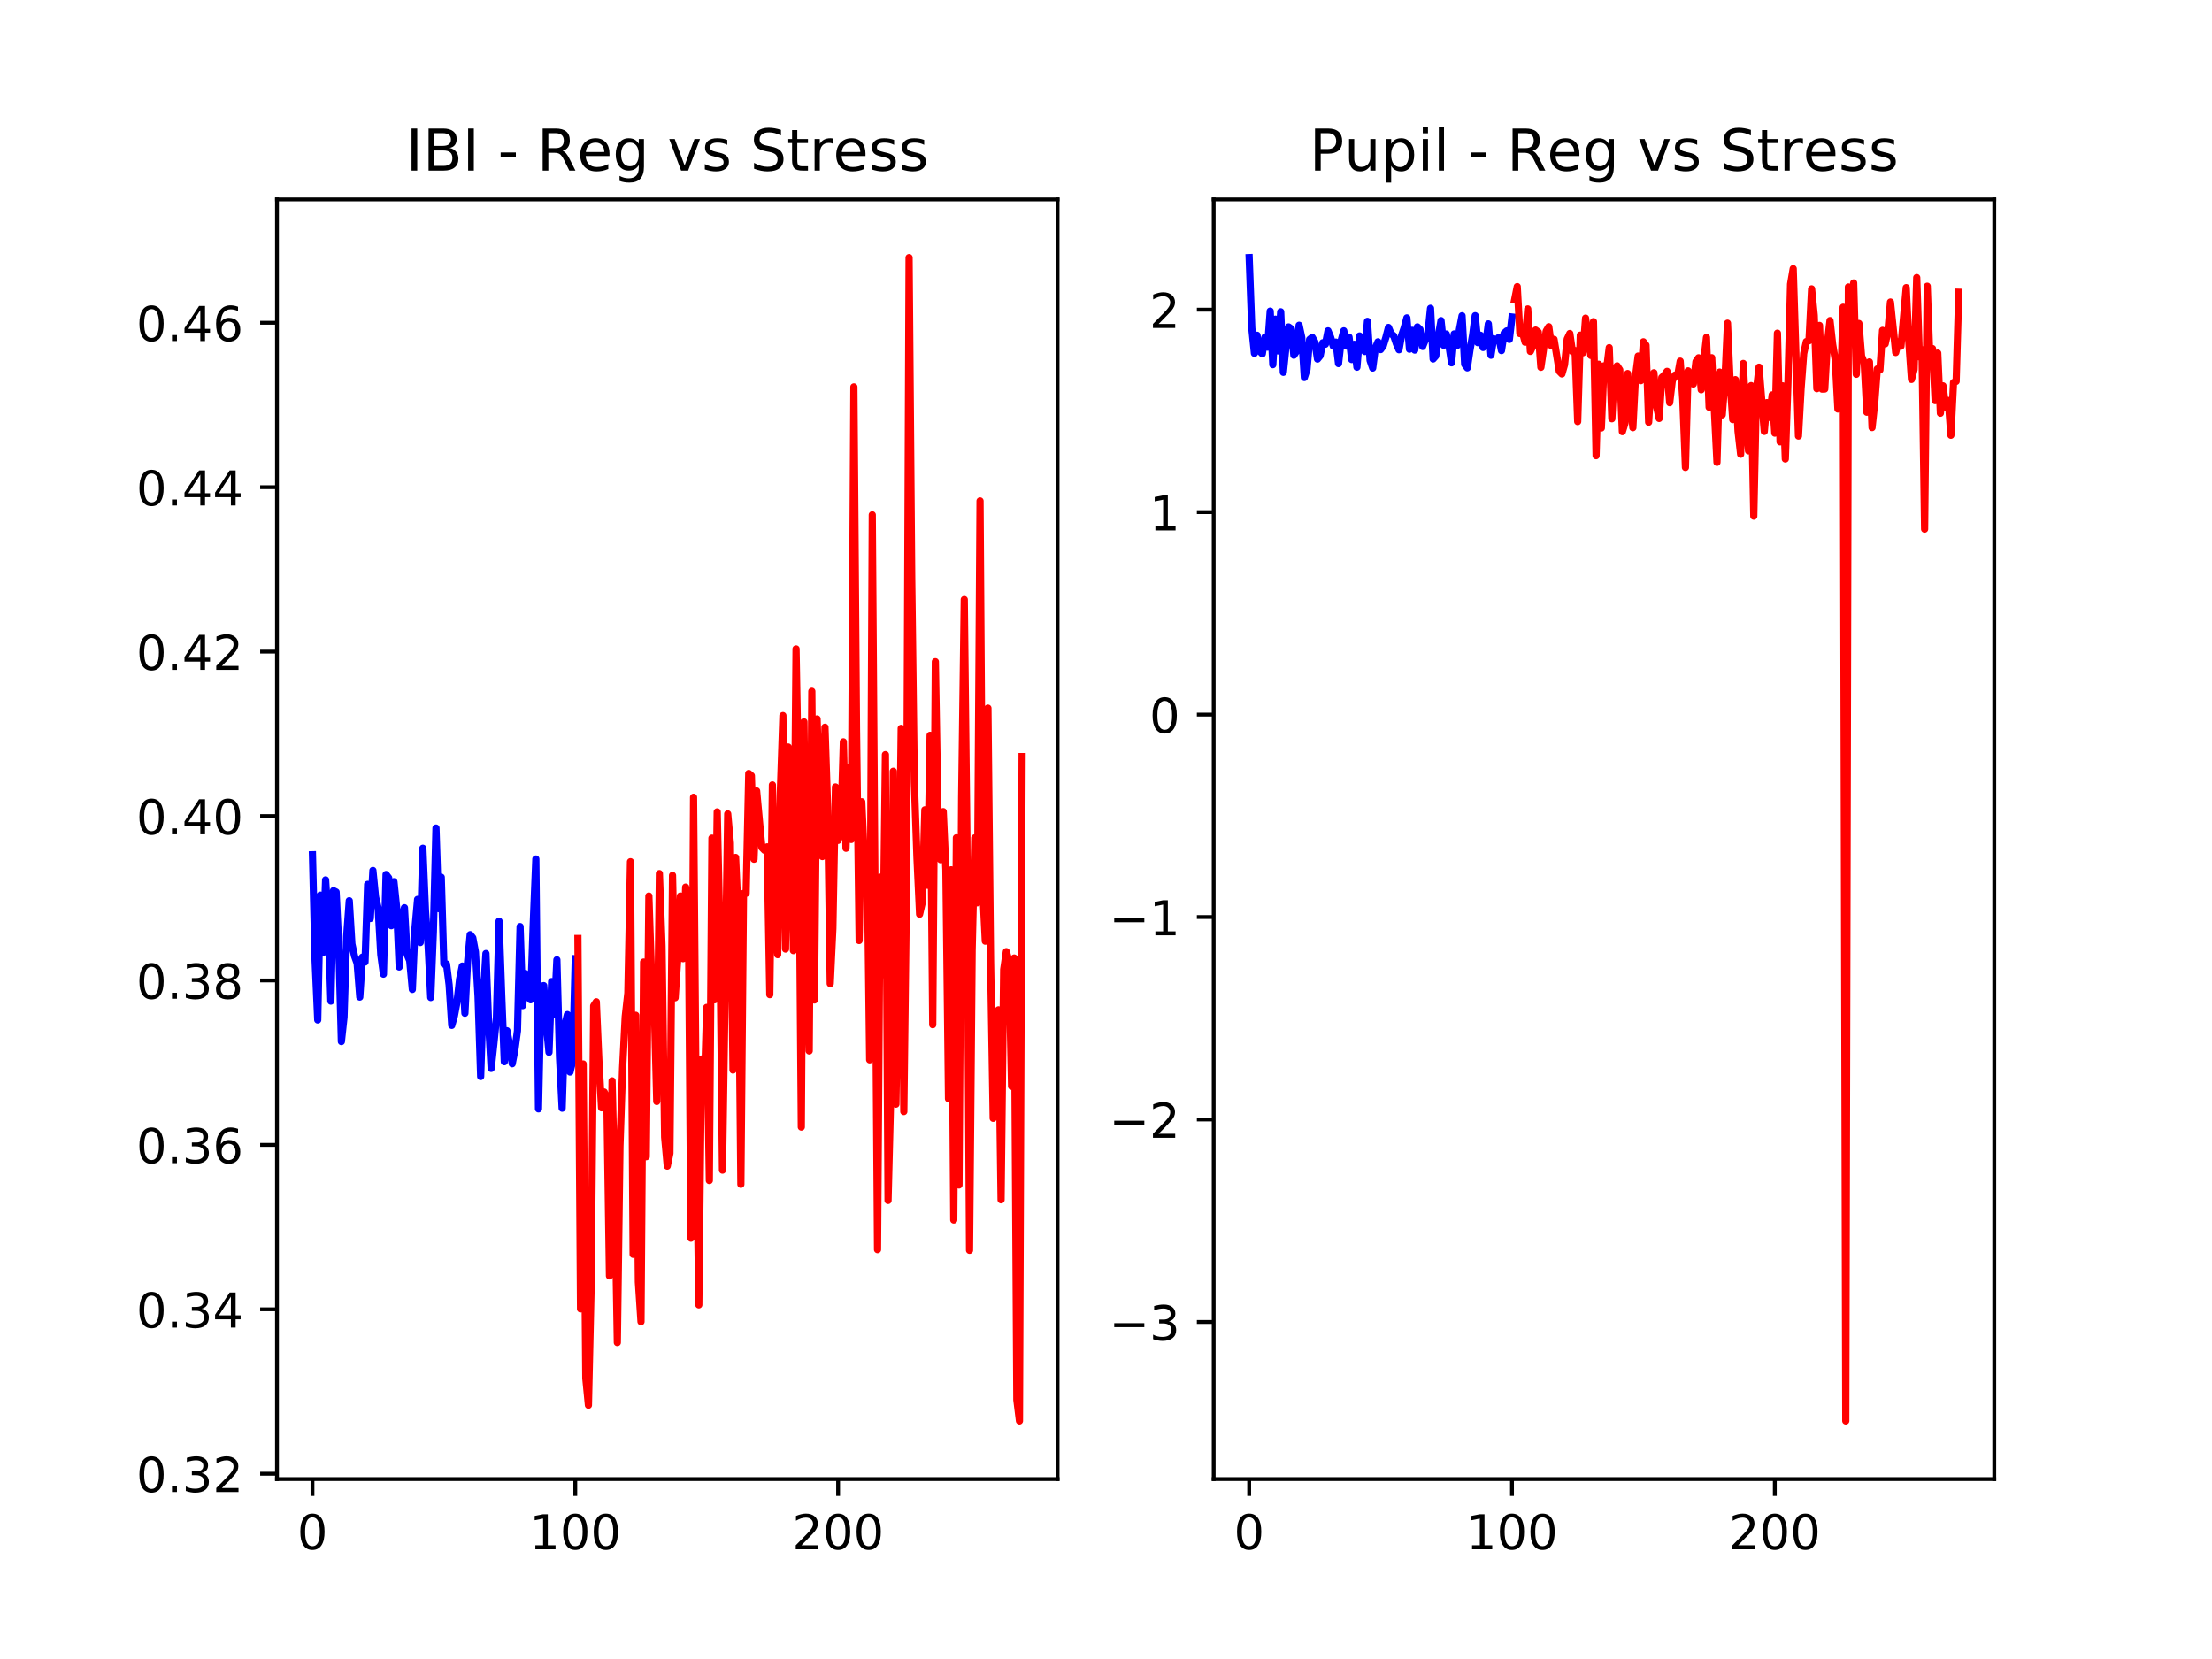 <?xml version="1.0" encoding="utf-8" standalone="no"?>
<!DOCTYPE svg PUBLIC "-//W3C//DTD SVG 1.1//EN"
  "http://www.w3.org/Graphics/SVG/1.1/DTD/svg11.dtd">
<!-- Created with matplotlib (http://matplotlib.org/) -->
<svg height="345pt" version="1.1" viewBox="0 0 460 345" width="460pt" xmlns="http://www.w3.org/2000/svg" xmlns:xlink="http://www.w3.org/1999/xlink">
 <defs>
  <style type="text/css">
*{stroke-linecap:butt;stroke-linejoin:round;}
  </style>
 </defs>
 <g id="figure_1">
  <g id="patch_1">
   <path d="M 0 345.6 
L 460.8 345.6 
L 460.8 0 
L 0 0 
z
" style="fill:#ffffff;"/>
  </g>
  <g id="axes_1">
   <g id="patch_2">
    <path d="M 57.6 307.584 
L 219.927 307.584 
L 219.927 41.472 
L 57.6 41.472 
z
" style="fill:#ffffff;"/>
   </g>
   <g id="matplotlib.axis_1">
    <g id="xtick_1">
     <g id="line2d_1">
      <defs>
       <path d="M 0 0 
L 0 3.5 
" id="m186682812e" style="stroke:#000000;stroke-width:0.8;"/>
      </defs>
      <g>
       <use style="stroke:#000000;stroke-width:0.8;" x="64.979" xlink:href="#m186682812e" y="307.584"/>
      </g>
     </g>
     <g id="text_1">
      <!-- 0 -->
      <defs>
       <path d="M 31.781 66.406 
Q 24.172 66.406 20.328 58.906 
Q 16.5 51.422 16.5 36.375 
Q 16.5 21.391 20.328 13.891 
Q 24.172 6.391 31.781 6.391 
Q 39.453 6.391 43.281 13.891 
Q 47.125 21.391 47.125 36.375 
Q 47.125 51.422 43.281 58.906 
Q 39.453 66.406 31.781 66.406 
z
M 31.781 74.219 
Q 44.047 74.219 50.516 64.516 
Q 56.984 54.828 56.984 36.375 
Q 56.984 17.969 50.516 8.266 
Q 44.047 -1.422 31.781 -1.422 
Q 19.531 -1.422 13.062 8.266 
Q 6.594 17.969 6.594 36.375 
Q 6.594 54.828 13.062 64.516 
Q 19.531 74.219 31.781 74.219 
z
" id="DejaVuSans-30"/>
      </defs>
      <g transform="translate(61.797 322.182)scale(0.1 -0.1)">
       <use xlink:href="#DejaVuSans-30"/>
      </g>
     </g>
    </g>
    <g id="xtick_2">
     <g id="line2d_2">
      <g>
       <use style="stroke:#000000;stroke-width:0.8;" x="119.634" xlink:href="#m186682812e" y="307.584"/>
      </g>
     </g>
     <g id="text_2">
      <!-- 100 -->
      <defs>
       <path d="M 12.406 8.297 
L 28.516 8.297 
L 28.516 63.922 
L 10.984 60.406 
L 10.984 69.391 
L 28.422 72.906 
L 38.281 72.906 
L 38.281 8.297 
L 54.391 8.297 
L 54.391 0 
L 12.406 0 
z
" id="DejaVuSans-31"/>
      </defs>
      <g transform="translate(110.09 322.182)scale(0.1 -0.1)">
       <use xlink:href="#DejaVuSans-31"/>
       <use x="63.623" xlink:href="#DejaVuSans-30"/>
       <use x="127.246" xlink:href="#DejaVuSans-30"/>
      </g>
     </g>
    </g>
    <g id="xtick_3">
     <g id="line2d_3">
      <g>
       <use style="stroke:#000000;stroke-width:0.8;" x="174.29" xlink:href="#m186682812e" y="307.584"/>
      </g>
     </g>
     <g id="text_3">
      <!-- 200 -->
      <defs>
       <path d="M 19.188 8.297 
L 53.609 8.297 
L 53.609 0 
L 7.328 0 
L 7.328 8.297 
Q 12.938 14.109 22.625 23.891 
Q 32.328 33.688 34.812 36.531 
Q 39.547 41.844 41.422 45.531 
Q 43.312 49.219 43.312 52.781 
Q 43.312 58.594 39.234 62.25 
Q 35.156 65.922 28.609 65.922 
Q 23.969 65.922 18.812 64.312 
Q 13.672 62.703 7.812 59.422 
L 7.812 69.391 
Q 13.766 71.781 18.938 73 
Q 24.125 74.219 28.422 74.219 
Q 39.75 74.219 46.484 68.547 
Q 53.219 62.891 53.219 53.422 
Q 53.219 48.922 51.531 44.891 
Q 49.859 40.875 45.406 35.406 
Q 44.188 33.984 37.641 27.219 
Q 31.109 20.453 19.188 8.297 
z
" id="DejaVuSans-32"/>
      </defs>
      <g transform="translate(164.746 322.182)scale(0.1 -0.1)">
       <use xlink:href="#DejaVuSans-32"/>
       <use x="63.623" xlink:href="#DejaVuSans-30"/>
       <use x="127.246" xlink:href="#DejaVuSans-30"/>
      </g>
     </g>
    </g>
   </g>
   <g id="matplotlib.axis_2">
    <g id="ytick_1">
     <g id="line2d_4">
      <defs>
       <path d="M 0 0 
L -3.5 0 
" id="m87132d17c8" style="stroke:#000000;stroke-width:0.8;"/>
      </defs>
      <g>
       <use style="stroke:#000000;stroke-width:0.8;" x="57.6" xlink:href="#m87132d17c8" y="306.471"/>
      </g>
     </g>
     <g id="text_4">
      <!-- 0.32 -->
      <defs>
       <path d="M 10.688 12.406 
L 21 12.406 
L 21 0 
L 10.688 0 
z
" id="DejaVuSans-2e"/>
       <path d="M 40.578 39.312 
Q 47.656 37.797 51.625 33 
Q 55.609 28.219 55.609 21.188 
Q 55.609 10.406 48.188 4.484 
Q 40.766 -1.422 27.094 -1.422 
Q 22.516 -1.422 17.656 -0.516 
Q 12.797 0.391 7.625 2.203 
L 7.625 11.719 
Q 11.719 9.328 16.594 8.109 
Q 21.484 6.891 26.812 6.891 
Q 36.078 6.891 40.938 10.547 
Q 45.797 14.203 45.797 21.188 
Q 45.797 27.641 41.281 31.266 
Q 36.766 34.906 28.719 34.906 
L 20.219 34.906 
L 20.219 43.016 
L 29.109 43.016 
Q 36.375 43.016 40.234 45.922 
Q 44.094 48.828 44.094 54.297 
Q 44.094 59.906 40.109 62.906 
Q 36.141 65.922 28.719 65.922 
Q 24.656 65.922 20.016 65.031 
Q 15.375 64.156 9.812 62.312 
L 9.812 71.094 
Q 15.438 72.656 20.344 73.438 
Q 25.25 74.219 29.594 74.219 
Q 40.828 74.219 47.359 69.109 
Q 53.906 64.016 53.906 55.328 
Q 53.906 49.266 50.438 45.094 
Q 46.969 40.922 40.578 39.312 
z
" id="DejaVuSans-33"/>
      </defs>
      <g transform="translate(28.334 310.27)scale(0.1 -0.1)">
       <use xlink:href="#DejaVuSans-30"/>
       <use x="63.623" xlink:href="#DejaVuSans-2e"/>
       <use x="95.41" xlink:href="#DejaVuSans-33"/>
       <use x="159.033" xlink:href="#DejaVuSans-32"/>
      </g>
     </g>
    </g>
    <g id="ytick_2">
     <g id="line2d_5">
      <g>
       <use style="stroke:#000000;stroke-width:0.8;" x="57.6" xlink:href="#m87132d17c8" y="272.278"/>
      </g>
     </g>
     <g id="text_5">
      <!-- 0.34 -->
      <defs>
       <path d="M 37.797 64.312 
L 12.891 25.391 
L 37.797 25.391 
z
M 35.203 72.906 
L 47.609 72.906 
L 47.609 25.391 
L 58.016 25.391 
L 58.016 17.188 
L 47.609 17.188 
L 47.609 0 
L 37.797 0 
L 37.797 17.188 
L 4.891 17.188 
L 4.891 26.703 
z
" id="DejaVuSans-34"/>
      </defs>
      <g transform="translate(28.334 276.077)scale(0.1 -0.1)">
       <use xlink:href="#DejaVuSans-30"/>
       <use x="63.623" xlink:href="#DejaVuSans-2e"/>
       <use x="95.41" xlink:href="#DejaVuSans-33"/>
       <use x="159.033" xlink:href="#DejaVuSans-34"/>
      </g>
     </g>
    </g>
    <g id="ytick_3">
     <g id="line2d_6">
      <g>
       <use style="stroke:#000000;stroke-width:0.8;" x="57.6" xlink:href="#m87132d17c8" y="238.085"/>
      </g>
     </g>
     <g id="text_6">
      <!-- 0.36 -->
      <defs>
       <path d="M 33.016 40.375 
Q 26.375 40.375 22.484 35.828 
Q 18.609 31.297 18.609 23.391 
Q 18.609 15.531 22.484 10.953 
Q 26.375 6.391 33.016 6.391 
Q 39.656 6.391 43.531 10.953 
Q 47.406 15.531 47.406 23.391 
Q 47.406 31.297 43.531 35.828 
Q 39.656 40.375 33.016 40.375 
z
M 52.594 71.297 
L 52.594 62.312 
Q 48.875 64.062 45.094 64.984 
Q 41.312 65.922 37.594 65.922 
Q 27.828 65.922 22.672 59.328 
Q 17.531 52.734 16.797 39.406 
Q 19.672 43.656 24.016 45.922 
Q 28.375 48.188 33.594 48.188 
Q 44.578 48.188 50.953 41.516 
Q 57.328 34.859 57.328 23.391 
Q 57.328 12.156 50.688 5.359 
Q 44.047 -1.422 33.016 -1.422 
Q 20.359 -1.422 13.672 8.266 
Q 6.984 17.969 6.984 36.375 
Q 6.984 53.656 15.188 63.938 
Q 23.391 74.219 37.203 74.219 
Q 40.922 74.219 44.703 73.484 
Q 48.484 72.75 52.594 71.297 
z
" id="DejaVuSans-36"/>
      </defs>
      <g transform="translate(28.334 241.884)scale(0.1 -0.1)">
       <use xlink:href="#DejaVuSans-30"/>
       <use x="63.623" xlink:href="#DejaVuSans-2e"/>
       <use x="95.41" xlink:href="#DejaVuSans-33"/>
       <use x="159.033" xlink:href="#DejaVuSans-36"/>
      </g>
     </g>
    </g>
    <g id="ytick_4">
     <g id="line2d_7">
      <g>
       <use style="stroke:#000000;stroke-width:0.8;" x="57.6" xlink:href="#m87132d17c8" y="203.892"/>
      </g>
     </g>
     <g id="text_7">
      <!-- 0.38 -->
      <defs>
       <path d="M 31.781 34.625 
Q 24.75 34.625 20.719 30.859 
Q 16.703 27.094 16.703 20.516 
Q 16.703 13.922 20.719 10.156 
Q 24.75 6.391 31.781 6.391 
Q 38.812 6.391 42.859 10.172 
Q 46.922 13.969 46.922 20.516 
Q 46.922 27.094 42.891 30.859 
Q 38.875 34.625 31.781 34.625 
z
M 21.922 38.812 
Q 15.578 40.375 12.031 44.719 
Q 8.5 49.078 8.5 55.328 
Q 8.5 64.062 14.719 69.141 
Q 20.953 74.219 31.781 74.219 
Q 42.672 74.219 48.875 69.141 
Q 55.078 64.062 55.078 55.328 
Q 55.078 49.078 51.531 44.719 
Q 48 40.375 41.703 38.812 
Q 48.828 37.156 52.797 32.312 
Q 56.781 27.484 56.781 20.516 
Q 56.781 9.906 50.312 4.234 
Q 43.844 -1.422 31.781 -1.422 
Q 19.734 -1.422 13.25 4.234 
Q 6.781 9.906 6.781 20.516 
Q 6.781 27.484 10.781 32.312 
Q 14.797 37.156 21.922 38.812 
z
M 18.312 54.391 
Q 18.312 48.734 21.844 45.562 
Q 25.391 42.391 31.781 42.391 
Q 38.141 42.391 41.719 45.562 
Q 45.312 48.734 45.312 54.391 
Q 45.312 60.062 41.719 63.234 
Q 38.141 66.406 31.781 66.406 
Q 25.391 66.406 21.844 63.234 
Q 18.312 60.062 18.312 54.391 
z
" id="DejaVuSans-38"/>
      </defs>
      <g transform="translate(28.334 207.691)scale(0.1 -0.1)">
       <use xlink:href="#DejaVuSans-30"/>
       <use x="63.623" xlink:href="#DejaVuSans-2e"/>
       <use x="95.41" xlink:href="#DejaVuSans-33"/>
       <use x="159.033" xlink:href="#DejaVuSans-38"/>
      </g>
     </g>
    </g>
    <g id="ytick_5">
     <g id="line2d_8">
      <g>
       <use style="stroke:#000000;stroke-width:0.8;" x="57.6" xlink:href="#m87132d17c8" y="169.699"/>
      </g>
     </g>
     <g id="text_8">
      <!-- 0.40 -->
      <g transform="translate(28.334 173.498)scale(0.1 -0.1)">
       <use xlink:href="#DejaVuSans-30"/>
       <use x="63.623" xlink:href="#DejaVuSans-2e"/>
       <use x="95.41" xlink:href="#DejaVuSans-34"/>
       <use x="159.033" xlink:href="#DejaVuSans-30"/>
      </g>
     </g>
    </g>
    <g id="ytick_6">
     <g id="line2d_9">
      <g>
       <use style="stroke:#000000;stroke-width:0.8;" x="57.6" xlink:href="#m87132d17c8" y="135.506"/>
      </g>
     </g>
     <g id="text_9">
      <!-- 0.42 -->
      <g transform="translate(28.334 139.305)scale(0.1 -0.1)">
       <use xlink:href="#DejaVuSans-30"/>
       <use x="63.623" xlink:href="#DejaVuSans-2e"/>
       <use x="95.41" xlink:href="#DejaVuSans-34"/>
       <use x="159.033" xlink:href="#DejaVuSans-32"/>
      </g>
     </g>
    </g>
    <g id="ytick_7">
     <g id="line2d_10">
      <g>
       <use style="stroke:#000000;stroke-width:0.8;" x="57.6" xlink:href="#m87132d17c8" y="101.313"/>
      </g>
     </g>
     <g id="text_10">
      <!-- 0.44 -->
      <g transform="translate(28.334 105.113)scale(0.1 -0.1)">
       <use xlink:href="#DejaVuSans-30"/>
       <use x="63.623" xlink:href="#DejaVuSans-2e"/>
       <use x="95.41" xlink:href="#DejaVuSans-34"/>
       <use x="159.033" xlink:href="#DejaVuSans-34"/>
      </g>
     </g>
    </g>
    <g id="ytick_8">
     <g id="line2d_11">
      <g>
       <use style="stroke:#000000;stroke-width:0.8;" x="57.6" xlink:href="#m87132d17c8" y="67.12"/>
      </g>
     </g>
     <g id="text_11">
      <!-- 0.46 -->
      <g transform="translate(28.334 70.92)scale(0.1 -0.1)">
       <use xlink:href="#DejaVuSans-30"/>
       <use x="63.623" xlink:href="#DejaVuSans-2e"/>
       <use x="95.41" xlink:href="#DejaVuSans-34"/>
       <use x="159.033" xlink:href="#DejaVuSans-36"/>
      </g>
     </g>
    </g>
   </g>
   <g id="line2d_12">
    <path clip-path="url(#pf284ed3110)" d="M 64.979 177.749 
L 65.525 199.784 
L 66.072 212.109 
L 66.618 186.152 
L 67.165 198.104 
L 67.711 182.978 
L 68.258 191.521 
L 68.804 208.188 
L 69.351 185.219 
L 69.898 185.499 
L 70.444 196.423 
L 70.991 216.591 
L 71.537 211.549 
L 72.084 194.742 
L 72.63 187.32 
L 73.177 196.283 
L 73.723 198.804 
L 74.27 200.345 
L 74.817 207.347 
L 75.363 199.037 
L 75.91 200.065 
L 76.456 183.912 
L 77.003 191.008 
L 77.549 181.017 
L 78.096 186.526 
L 78.642 188.86 
L 79.189 198.524 
L 79.736 202.585 
L 80.282 181.857 
L 80.829 182.558 
L 81.375 192.502 
L 81.922 183.351 
L 82.468 188.58 
L 83.015 201.092 
L 83.561 190.541 
L 84.108 188.767 
L 84.655 198.477 
L 85.201 199.784 
L 85.748 205.76 
L 86.294 193.062 
L 86.841 187.039 
L 87.387 196.003 
L 87.934 176.395 
L 88.48 189.42 
L 89.027 196.703 
L 89.574 207.441 
L 90.12 193.762 
L 90.667 172.194 
L 91.213 188.954 
L 91.76 182.418 
L 92.306 200.485 
L 92.853 200.457 
L 93.399 204.826 
L 93.946 213.23 
L 94.493 211.269 
L 95.039 208.374 
L 95.586 203.566 
L 96.132 200.905 
L 96.679 210.709 
L 97.225 200.158 
L 97.772 194.369 
L 98.318 195.023 
L 98.865 197.964 
L 99.412 207.207 
L 99.958 223.874 
L 100.505 207.067 
L 101.051 198.291 
L 101.598 212.669 
L 102.144 222.193 
L 102.691 217.151 
L 103.237 211.689 
L 103.784 191.568 
L 104.331 206.955 
L 104.877 220.793 
L 105.424 214.35 
L 105.97 217.151 
L 106.517 221.213 
L 107.063 218.412 
L 107.61 214.35 
L 108.156 192.688 
L 108.703 209.121 
L 109.25 202.445 
L 109.796 207.254 
L 110.343 207.908 
L 110.889 192.221 
L 111.436 178.636 
L 111.982 230.596 
L 112.529 205.106 
L 113.075 204.966 
L 113.622 213.23 
L 114.169 218.832 
L 114.715 204.126 
L 115.262 210.989 
L 115.808 199.598 
L 116.355 219.812 
L 116.901 230.456 
L 117.448 213.118 
L 117.994 210.989 
L 118.541 222.94 
L 119.088 220.652 
L 119.634 199.364 
" style="fill:none;stroke:#0000ff;stroke-linecap:square;stroke-width:1.5;"/>
   </g>
   <g id="line2d_13">
    <path clip-path="url(#pf284ed3110)" d="M 120.181 195.163 
L 120.727 272.192 
L 121.274 221.259 
L 121.82 286.618 
L 122.367 292.22 
L 122.913 268.271 
L 123.46 209.168 
L 124.007 208.328 
L 124.553 220.793 
L 125.1 230.372 
L 125.646 227.095 
L 126.193 228.355 
L 126.739 265.33 
L 127.286 224.77 
L 127.833 247.123 
L 128.379 279.195 
L 128.926 238.346 
L 129.472 222.193 
L 130.019 211.437 
L 130.565 206.507 
L 131.112 179.196 
L 131.658 260.848 
L 132.205 211.129 
L 132.752 266.59 
L 133.298 274.853 
L 133.845 200.065 
L 134.391 240.54 
L 134.938 186.339 
L 135.484 202.866 
L 136.031 207.908 
L 136.577 229.056 
L 137.124 181.671 
L 137.671 196.797 
L 138.217 236.479 
L 138.764 242.501 
L 139.31 239.84 
L 139.857 182.044 
L 140.403 207.487 
L 140.95 199.224 
L 141.496 186.339 
L 142.043 199.364 
L 142.59 184.472 
L 143.136 188.207 
L 143.683 257.487 
L 144.229 165.798 
L 144.776 231.381 
L 145.322 271.352 
L 145.869 220.232 
L 146.415 228.495 
L 146.962 209.495 
L 147.509 245.498 
L 148.055 174.295 
L 148.602 207.908 
L 149.148 168.832 
L 149.695 193.809 
L 150.241 243.341 
L 151.334 169.253 
L 151.881 175.322 
L 152.428 222.529 
L 152.974 178.309 
L 153.521 190.681 
L 154.067 246.282 
L 154.614 185.779 
L 155.16 185.779 
L 155.707 160.849 
L 156.253 161.316 
L 156.8 178.683 
L 157.347 164.491 
L 158.44 176.255 
L 158.986 176.816 
L 159.533 176.115 
L 160.079 206.843 
L 160.626 163.23 
L 161.172 190.821 
L 161.719 198.524 
L 162.266 165.051 
L 162.812 148.805 
L 163.359 197.357 
L 163.905 155.341 
L 164.452 170.093 
L 164.998 197.684 
L 165.545 134.939 
L 166.091 166.311 
L 166.638 234.378 
L 167.185 150.112 
L 167.731 191.941 
L 168.278 218.552 
L 168.824 143.763 
L 169.371 207.948 
L 169.917 149.505 
L 170.464 165.947 
L 171.01 178.123 
L 171.557 151.232 
L 172.104 167.852 
L 172.65 204.546 
L 173.197 193.062 
L 173.743 163.65 
L 174.29 174.761 
L 174.836 172.894 
L 175.383 154.267 
L 175.929 176.395 
L 176.476 159.589 
L 177.023 174.575 
L 177.569 80.458 
L 178.116 151.606 
L 178.662 195.583 
L 179.209 166.732 
L 179.755 178.896 
L 180.302 175.695 
L 180.848 220.4 
L 181.395 107.069 
L 182.488 259.868 
L 183.035 182.418 
L 183.581 202.698 
L 184.128 156.928 
L 184.674 249.644 
L 185.221 228.075 
L 185.767 160.383 
L 186.314 229.616 
L 186.861 196.05 
L 187.407 151.466 
L 187.954 231.157 
L 188.5 185.891 
L 189.047 53.568 
L 189.593 119.954 
L 190.14 162.623 
L 190.687 178.356 
L 191.233 190.121 
L 191.78 187.74 
L 192.326 168.412 
L 192.873 184.098 
L 193.419 152.913 
L 193.966 213.09 
L 194.512 137.6 
L 195.059 169.346 
L 195.606 178.776 
L 196.152 168.786 
L 196.699 180.877 
L 197.245 228.495 
L 197.792 180.877 
L 198.338 253.705 
L 198.885 174.225 
L 199.431 246.422 
L 199.978 165.891 
L 200.525 124.681 
L 201.071 174.014 
L 201.618 260.008 
L 202.164 197.544 
L 202.711 174.239 
L 203.257 187.74 
L 203.804 104.174 
L 204.35 184.659 
L 204.897 195.723 
L 205.444 147.264 
L 205.99 199.598 
L 206.537 232.557 
L 207.083 225.975 
L 207.63 210.008 
L 208.176 249.504 
L 208.723 201.605 
L 209.269 197.9 
L 209.816 199.784 
L 210.363 225.89 
L 210.909 199.224 
L 211.456 291.1 
L 212.002 295.488 
L 212.549 157.332 
L 212.549 157.332 
" style="fill:none;stroke:#ff0000;stroke-linecap:square;stroke-width:1.5;"/>
   </g>
   <g id="patch_3">
    <path d="M 57.6 307.584 
L 57.6 41.472 
" style="fill:none;stroke:#000000;stroke-linecap:square;stroke-linejoin:miter;stroke-width:0.8;"/>
   </g>
   <g id="patch_4">
    <path d="M 219.927 307.584 
L 219.927 41.472 
" style="fill:none;stroke:#000000;stroke-linecap:square;stroke-linejoin:miter;stroke-width:0.8;"/>
   </g>
   <g id="patch_5">
    <path d="M 57.6 307.584 
L 219.927 307.584 
" style="fill:none;stroke:#000000;stroke-linecap:square;stroke-linejoin:miter;stroke-width:0.8;"/>
   </g>
   <g id="patch_6">
    <path d="M 57.6 41.472 
L 219.927 41.472 
" style="fill:none;stroke:#000000;stroke-linecap:square;stroke-linejoin:miter;stroke-width:0.8;"/>
   </g>
   <g id="text_12">
    <!-- IBI - Reg vs Stress -->
    <defs>
     <path d="M 9.812 72.906 
L 19.672 72.906 
L 19.672 0 
L 9.812 0 
z
" id="DejaVuSans-49"/>
     <path d="M 19.672 34.812 
L 19.672 8.109 
L 35.5 8.109 
Q 43.453 8.109 47.281 11.406 
Q 51.125 14.703 51.125 21.484 
Q 51.125 28.328 47.281 31.562 
Q 43.453 34.812 35.5 34.812 
z
M 19.672 64.797 
L 19.672 42.828 
L 34.281 42.828 
Q 41.5 42.828 45.031 45.531 
Q 48.578 48.25 48.578 53.812 
Q 48.578 59.328 45.031 62.062 
Q 41.5 64.797 34.281 64.797 
z
M 9.812 72.906 
L 35.016 72.906 
Q 46.297 72.906 52.391 68.219 
Q 58.5 63.531 58.5 54.891 
Q 58.5 48.188 55.375 44.234 
Q 52.25 40.281 46.188 39.312 
Q 53.469 37.75 57.5 32.781 
Q 61.531 27.828 61.531 20.406 
Q 61.531 10.641 54.891 5.312 
Q 48.25 0 35.984 0 
L 9.812 0 
z
" id="DejaVuSans-42"/>
     <path id="DejaVuSans-20"/>
     <path d="M 4.891 31.391 
L 31.203 31.391 
L 31.203 23.391 
L 4.891 23.391 
z
" id="DejaVuSans-2d"/>
     <path d="M 44.391 34.188 
Q 47.562 33.109 50.562 29.594 
Q 53.562 26.078 56.594 19.922 
L 66.609 0 
L 56 0 
L 46.688 18.703 
Q 43.062 26.031 39.672 28.422 
Q 36.281 30.812 30.422 30.812 
L 19.672 30.812 
L 19.672 0 
L 9.812 0 
L 9.812 72.906 
L 32.078 72.906 
Q 44.578 72.906 50.734 67.672 
Q 56.891 62.453 56.891 51.906 
Q 56.891 45.016 53.688 40.469 
Q 50.484 35.938 44.391 34.188 
z
M 19.672 64.797 
L 19.672 38.922 
L 32.078 38.922 
Q 39.203 38.922 42.844 42.219 
Q 46.484 45.516 46.484 51.906 
Q 46.484 58.297 42.844 61.547 
Q 39.203 64.797 32.078 64.797 
z
" id="DejaVuSans-52"/>
     <path d="M 56.203 29.594 
L 56.203 25.203 
L 14.891 25.203 
Q 15.484 15.922 20.484 11.062 
Q 25.484 6.203 34.422 6.203 
Q 39.594 6.203 44.453 7.469 
Q 49.312 8.734 54.109 11.281 
L 54.109 2.781 
Q 49.266 0.734 44.188 -0.344 
Q 39.109 -1.422 33.891 -1.422 
Q 20.797 -1.422 13.156 6.188 
Q 5.516 13.812 5.516 26.812 
Q 5.516 40.234 12.766 48.109 
Q 20.016 56 32.328 56 
Q 43.359 56 49.781 48.891 
Q 56.203 41.797 56.203 29.594 
z
M 47.219 32.234 
Q 47.125 39.594 43.094 43.984 
Q 39.062 48.391 32.422 48.391 
Q 24.906 48.391 20.391 44.141 
Q 15.875 39.891 15.188 32.172 
z
" id="DejaVuSans-65"/>
     <path d="M 45.406 27.984 
Q 45.406 37.75 41.375 43.109 
Q 37.359 48.484 30.078 48.484 
Q 22.859 48.484 18.828 43.109 
Q 14.797 37.75 14.797 27.984 
Q 14.797 18.266 18.828 12.891 
Q 22.859 7.516 30.078 7.516 
Q 37.359 7.516 41.375 12.891 
Q 45.406 18.266 45.406 27.984 
z
M 54.391 6.781 
Q 54.391 -7.172 48.188 -13.984 
Q 42 -20.797 29.203 -20.797 
Q 24.469 -20.797 20.266 -20.094 
Q 16.062 -19.391 12.109 -17.922 
L 12.109 -9.188 
Q 16.062 -11.328 19.922 -12.344 
Q 23.781 -13.375 27.781 -13.375 
Q 36.625 -13.375 41.016 -8.766 
Q 45.406 -4.156 45.406 5.172 
L 45.406 9.625 
Q 42.625 4.781 38.281 2.391 
Q 33.938 0 27.875 0 
Q 17.828 0 11.672 7.656 
Q 5.516 15.328 5.516 27.984 
Q 5.516 40.672 11.672 48.328 
Q 17.828 56 27.875 56 
Q 33.938 56 38.281 53.609 
Q 42.625 51.219 45.406 46.391 
L 45.406 54.688 
L 54.391 54.688 
z
" id="DejaVuSans-67"/>
     <path d="M 2.984 54.688 
L 12.5 54.688 
L 29.594 8.797 
L 46.688 54.688 
L 56.203 54.688 
L 35.688 0 
L 23.484 0 
z
" id="DejaVuSans-76"/>
     <path d="M 44.281 53.078 
L 44.281 44.578 
Q 40.484 46.531 36.375 47.5 
Q 32.281 48.484 27.875 48.484 
Q 21.188 48.484 17.844 46.438 
Q 14.5 44.391 14.5 40.281 
Q 14.5 37.156 16.891 35.375 
Q 19.281 33.594 26.516 31.984 
L 29.594 31.297 
Q 39.156 29.25 43.188 25.516 
Q 47.219 21.781 47.219 15.094 
Q 47.219 7.469 41.188 3.016 
Q 35.156 -1.422 24.609 -1.422 
Q 20.219 -1.422 15.453 -0.562 
Q 10.688 0.297 5.422 2 
L 5.422 11.281 
Q 10.406 8.688 15.234 7.391 
Q 20.062 6.109 24.812 6.109 
Q 31.156 6.109 34.562 8.281 
Q 37.984 10.453 37.984 14.406 
Q 37.984 18.062 35.516 20.016 
Q 33.062 21.969 24.703 23.781 
L 21.578 24.516 
Q 13.234 26.266 9.516 29.906 
Q 5.812 33.547 5.812 39.891 
Q 5.812 47.609 11.281 51.797 
Q 16.75 56 26.812 56 
Q 31.781 56 36.172 55.266 
Q 40.578 54.547 44.281 53.078 
z
" id="DejaVuSans-73"/>
     <path d="M 53.516 70.516 
L 53.516 60.891 
Q 47.906 63.578 42.922 64.891 
Q 37.938 66.219 33.297 66.219 
Q 25.25 66.219 20.875 63.094 
Q 16.5 59.969 16.5 54.203 
Q 16.5 49.359 19.406 46.891 
Q 22.312 44.438 30.422 42.922 
L 36.375 41.703 
Q 47.406 39.594 52.656 34.297 
Q 57.906 29 57.906 20.125 
Q 57.906 9.516 50.797 4.047 
Q 43.703 -1.422 29.984 -1.422 
Q 24.812 -1.422 18.969 -0.25 
Q 13.141 0.922 6.891 3.219 
L 6.891 13.375 
Q 12.891 10.016 18.656 8.297 
Q 24.422 6.594 29.984 6.594 
Q 38.422 6.594 43.016 9.906 
Q 47.609 13.234 47.609 19.391 
Q 47.609 24.75 44.312 27.781 
Q 41.016 30.812 33.5 32.328 
L 27.484 33.5 
Q 16.453 35.688 11.516 40.375 
Q 6.594 45.062 6.594 53.422 
Q 6.594 63.094 13.406 68.656 
Q 20.219 74.219 32.172 74.219 
Q 37.312 74.219 42.625 73.281 
Q 47.953 72.359 53.516 70.516 
z
" id="DejaVuSans-53"/>
     <path d="M 18.312 70.219 
L 18.312 54.688 
L 36.812 54.688 
L 36.812 47.703 
L 18.312 47.703 
L 18.312 18.016 
Q 18.312 11.328 20.141 9.422 
Q 21.969 7.516 27.594 7.516 
L 36.812 7.516 
L 36.812 0 
L 27.594 0 
Q 17.188 0 13.234 3.875 
Q 9.281 7.766 9.281 18.016 
L 9.281 47.703 
L 2.688 47.703 
L 2.688 54.688 
L 9.281 54.688 
L 9.281 70.219 
z
" id="DejaVuSans-74"/>
     <path d="M 41.109 46.297 
Q 39.594 47.172 37.812 47.578 
Q 36.031 48 33.891 48 
Q 26.266 48 22.188 43.047 
Q 18.109 38.094 18.109 28.812 
L 18.109 0 
L 9.078 0 
L 9.078 54.688 
L 18.109 54.688 
L 18.109 46.188 
Q 20.953 51.172 25.484 53.578 
Q 30.031 56 36.531 56 
Q 37.453 56 38.578 55.875 
Q 39.703 55.766 41.062 55.516 
z
" id="DejaVuSans-72"/>
    </defs>
    <g transform="translate(84.403 35.472)scale(0.12 -0.12)">
     <use xlink:href="#DejaVuSans-49"/>
     <use x="29.492" xlink:href="#DejaVuSans-42"/>
     <use x="98.096" xlink:href="#DejaVuSans-49"/>
     <use x="127.588" xlink:href="#DejaVuSans-20"/>
     <use x="159.375" xlink:href="#DejaVuSans-2d"/>
     <use x="195.459" xlink:href="#DejaVuSans-20"/>
     <use x="227.246" xlink:href="#DejaVuSans-52"/>
     <use x="296.666" xlink:href="#DejaVuSans-65"/>
     <use x="358.189" xlink:href="#DejaVuSans-67"/>
     <use x="421.666" xlink:href="#DejaVuSans-20"/>
     <use x="453.453" xlink:href="#DejaVuSans-76"/>
     <use x="512.633" xlink:href="#DejaVuSans-73"/>
     <use x="564.732" xlink:href="#DejaVuSans-20"/>
     <use x="596.52" xlink:href="#DejaVuSans-53"/>
     <use x="659.996" xlink:href="#DejaVuSans-74"/>
     <use x="699.205" xlink:href="#DejaVuSans-72"/>
     <use x="740.287" xlink:href="#DejaVuSans-65"/>
     <use x="801.811" xlink:href="#DejaVuSans-73"/>
     <use x="853.91" xlink:href="#DejaVuSans-73"/>
    </g>
   </g>
  </g>
  <g id="axes_2">
   <g id="patch_7">
    <path d="M 252.393 307.584 
L 414.72 307.584 
L 414.72 41.472 
L 252.393 41.472 
z
" style="fill:#ffffff;"/>
   </g>
   <g id="matplotlib.axis_3">
    <g id="xtick_4">
     <g id="line2d_14">
      <g>
       <use style="stroke:#000000;stroke-width:0.8;" x="259.771" xlink:href="#m186682812e" y="307.584"/>
      </g>
     </g>
     <g id="text_13">
      <!-- 0 -->
      <g transform="translate(256.59 322.182)scale(0.1 -0.1)">
       <use xlink:href="#DejaVuSans-30"/>
      </g>
     </g>
    </g>
    <g id="xtick_5">
     <g id="line2d_15">
      <g>
       <use style="stroke:#000000;stroke-width:0.8;" x="314.427" xlink:href="#m186682812e" y="307.584"/>
      </g>
     </g>
     <g id="text_14">
      <!-- 100 -->
      <g transform="translate(304.883 322.182)scale(0.1 -0.1)">
       <use xlink:href="#DejaVuSans-31"/>
       <use x="63.623" xlink:href="#DejaVuSans-30"/>
       <use x="127.246" xlink:href="#DejaVuSans-30"/>
      </g>
     </g>
    </g>
    <g id="xtick_6">
     <g id="line2d_16">
      <g>
       <use style="stroke:#000000;stroke-width:0.8;" x="369.083" xlink:href="#m186682812e" y="307.584"/>
      </g>
     </g>
     <g id="text_15">
      <!-- 200 -->
      <g transform="translate(359.539 322.182)scale(0.1 -0.1)">
       <use xlink:href="#DejaVuSans-32"/>
       <use x="63.623" xlink:href="#DejaVuSans-30"/>
       <use x="127.246" xlink:href="#DejaVuSans-30"/>
      </g>
     </g>
    </g>
   </g>
   <g id="matplotlib.axis_4">
    <g id="ytick_9">
     <g id="line2d_17">
      <g>
       <use style="stroke:#000000;stroke-width:0.8;" x="252.393" xlink:href="#m87132d17c8" y="274.908"/>
      </g>
     </g>
     <g id="text_16">
      <!-- −3 -->
      <defs>
       <path d="M 10.594 35.5 
L 73.188 35.5 
L 73.188 27.203 
L 10.594 27.203 
z
" id="DejaVuSans-2212"/>
      </defs>
      <g transform="translate(230.651 278.707)scale(0.1 -0.1)">
       <use xlink:href="#DejaVuSans-2212"/>
       <use x="83.789" xlink:href="#DejaVuSans-33"/>
      </g>
     </g>
    </g>
    <g id="ytick_10">
     <g id="line2d_18">
      <g>
       <use style="stroke:#000000;stroke-width:0.8;" x="252.393" xlink:href="#m87132d17c8" y="232.806"/>
      </g>
     </g>
     <g id="text_17">
      <!-- −2 -->
      <g transform="translate(230.651 236.606)scale(0.1 -0.1)">
       <use xlink:href="#DejaVuSans-2212"/>
       <use x="83.789" xlink:href="#DejaVuSans-32"/>
      </g>
     </g>
    </g>
    <g id="ytick_11">
     <g id="line2d_19">
      <g>
       <use style="stroke:#000000;stroke-width:0.8;" x="252.393" xlink:href="#m87132d17c8" y="190.705"/>
      </g>
     </g>
     <g id="text_18">
      <!-- −1 -->
      <g transform="translate(230.651 194.504)scale(0.1 -0.1)">
       <use xlink:href="#DejaVuSans-2212"/>
       <use x="83.789" xlink:href="#DejaVuSans-31"/>
      </g>
     </g>
    </g>
    <g id="ytick_12">
     <g id="line2d_20">
      <g>
       <use style="stroke:#000000;stroke-width:0.8;" x="252.393" xlink:href="#m87132d17c8" y="148.603"/>
      </g>
     </g>
     <g id="text_19">
      <!-- 0 -->
      <g transform="translate(239.03 152.403)scale(0.1 -0.1)">
       <use xlink:href="#DejaVuSans-30"/>
      </g>
     </g>
    </g>
    <g id="ytick_13">
     <g id="line2d_21">
      <g>
       <use style="stroke:#000000;stroke-width:0.8;" x="252.393" xlink:href="#m87132d17c8" y="106.502"/>
      </g>
     </g>
     <g id="text_20">
      <!-- 1 -->
      <g transform="translate(239.03 110.301)scale(0.1 -0.1)">
       <use xlink:href="#DejaVuSans-31"/>
      </g>
     </g>
    </g>
    <g id="ytick_14">
     <g id="line2d_22">
      <g>
       <use style="stroke:#000000;stroke-width:0.8;" x="252.393" xlink:href="#m87132d17c8" y="64.4"/>
      </g>
     </g>
     <g id="text_21">
      <!-- 2 -->
      <g transform="translate(239.03 68.2)scale(0.1 -0.1)">
       <use xlink:href="#DejaVuSans-32"/>
      </g>
     </g>
    </g>
   </g>
   <g id="line2d_23">
    <path clip-path="url(#pc769d786ec)" d="M 259.771 53.568 
L 260.318 68.206 
L 260.864 73.485 
L 261.411 69.719 
L 261.957 73.016 
L 262.504 73.584 
L 263.051 70.121 
L 263.597 72.191 
L 264.144 64.698 
L 264.69 75.833 
L 265.237 66.378 
L 265.783 72.977 
L 266.33 64.841 
L 266.876 77.425 
L 267.423 72.133 
L 267.97 67.988 
L 268.516 68.373 
L 269.063 73.87 
L 269.609 73.045 
L 270.156 67.64 
L 270.702 70.164 
L 271.249 78.509 
L 271.795 76.843 
L 272.342 70.599 
L 272.889 70.156 
L 273.435 71.086 
L 273.982 74.666 
L 274.528 73.99 
L 275.075 71.282 
L 275.621 71.587 
L 276.168 68.801 
L 276.714 70.142 
L 277.261 71.992 
L 277.808 71.149 
L 278.354 75.613 
L 278.901 70.807 
L 279.447 68.798 
L 279.994 71.954 
L 280.54 70.106 
L 281.087 74.762 
L 281.633 71.598 
L 282.18 76.358 
L 282.727 69.868 
L 283.273 70.677 
L 283.82 73.096 
L 284.366 66.827 
L 284.913 74.957 
L 285.459 76.538 
L 286.006 72.417 
L 286.553 71.089 
L 287.099 72.699 
L 287.646 71.951 
L 288.192 70.195 
L 288.739 68.095 
L 289.285 69.39 
L 289.832 69.841 
L 290.378 71.46 
L 290.925 72.733 
L 291.472 69.752 
L 292.018 68.156 
L 292.565 66.107 
L 293.111 72.615 
L 293.658 68.695 
L 294.204 72.8 
L 294.751 67.978 
L 295.297 68.509 
L 295.844 72.051 
L 296.391 70.709 
L 296.937 69.414 
L 297.484 64.108 
L 298.03 74.648 
L 298.577 74.026 
L 299.123 69.753 
L 299.67 66.674 
L 300.216 71.803 
L 300.763 69.458 
L 301.31 71.888 
L 301.856 75.448 
L 302.403 69.442 
L 302.949 71.932 
L 303.496 68.515 
L 304.042 65.667 
L 304.589 75.752 
L 305.135 76.496 
L 305.682 72.815 
L 306.229 69.743 
L 306.775 65.651 
L 307.322 71.259 
L 307.868 69.714 
L 308.415 72.267 
L 308.961 71.566 
L 309.508 67.353 
L 310.054 73.879 
L 310.601 70.457 
L 311.148 70.823 
L 311.694 70.172 
L 312.241 72.906 
L 312.787 69.302 
L 313.334 68.817 
L 313.88 70.584 
L 314.427 65.926 
" style="fill:none;stroke:#0000ff;stroke-linecap:square;stroke-width:1.5;"/>
   </g>
   <g id="line2d_24">
    <path clip-path="url(#pc769d786ec)" d="M 314.973 62.339 
L 315.52 59.601 
L 316.067 69.374 
L 316.613 69.109 
L 317.16 71.171 
L 317.706 64.247 
L 318.253 73.08 
L 318.799 71.901 
L 319.346 68.646 
L 319.892 69.054 
L 320.439 76.381 
L 321.532 68.863 
L 322.079 67.948 
L 322.625 71.907 
L 323.172 70.563 
L 324.265 77.205 
L 324.811 77.762 
L 325.358 75.839 
L 325.905 70.521 
L 326.451 69.354 
L 326.998 73.126 
L 327.544 72.898 
L 328.091 87.667 
L 328.637 69.696 
L 329.184 73.36 
L 329.73 66.155 
L 330.277 70.663 
L 330.824 73.919 
L 331.37 66.888 
L 331.917 94.762 
L 332.463 75.743 
L 333.01 89.002 
L 333.556 76.081 
L 334.103 76.767 
L 334.649 72.299 
L 335.196 87.086 
L 335.743 77.13 
L 336.289 76.078 
L 336.836 76.899 
L 337.382 89.762 
L 337.929 87.994 
L 338.475 77.674 
L 339.568 88.933 
L 340.115 78.264 
L 340.662 74.047 
L 341.208 79.164 
L 341.755 71.08 
L 342.301 71.789 
L 342.848 87.796 
L 343.394 78.72 
L 343.941 77.513 
L 344.487 84.532 
L 345.034 87.016 
L 345.581 78.5 
L 346.127 78.007 
L 346.674 77.223 
L 347.22 83.736 
L 347.767 79.19 
L 348.313 78.011 
L 348.86 78.169 
L 349.407 75.105 
L 349.953 83.108 
L 350.5 97.209 
L 351.046 77.122 
L 352.139 79.86 
L 352.686 75.198 
L 353.232 74.405 
L 353.779 81.051 
L 354.326 74.84 
L 354.872 70.169 
L 355.419 84.69 
L 355.965 74.39 
L 357.058 96.147 
L 357.605 77.377 
L 358.151 86.27 
L 358.698 79.377 
L 359.245 67.21 
L 359.791 79.516 
L 360.338 87.256 
L 360.884 78.951 
L 361.431 89.644 
L 361.977 94.463 
L 362.524 75.582 
L 363.07 86.269 
L 363.617 93.757 
L 364.164 80.191 
L 364.71 107.342 
L 365.257 81.104 
L 365.803 76.354 
L 366.896 89.717 
L 367.443 83.726 
L 367.989 86.804 
L 368.536 82.123 
L 369.083 90.074 
L 369.629 69.284 
L 370.176 91.885 
L 370.722 80.24 
L 371.269 95.446 
L 371.815 79.571 
L 372.362 59.09 
L 372.908 55.878 
L 374.002 90.681 
L 374.548 80.811 
L 375.095 73.507 
L 375.641 71.033 
L 376.188 70.872 
L 376.734 60.071 
L 377.281 65.577 
L 377.827 80.825 
L 378.374 67.671 
L 378.921 80.919 
L 379.467 80.895 
L 380.014 71.287 
L 380.56 66.668 
L 381.107 71.574 
L 381.653 74.872 
L 382.2 85.06 
L 382.746 81.134 
L 383.293 63.89 
L 383.84 295.488 
L 384.386 59.676 
L 384.933 65.247 
L 385.479 58.842 
L 386.026 77.838 
L 386.572 67.273 
L 387.119 74.037 
L 387.665 75.407 
L 388.212 85.719 
L 388.759 75.261 
L 389.305 88.915 
L 389.852 83.862 
L 390.398 76.721 
L 390.945 76.932 
L 391.491 68.704 
L 392.038 71.512 
L 392.584 69.029 
L 393.131 62.809 
L 394.224 73.303 
L 394.771 71.07 
L 395.317 71.996 
L 396.41 59.816 
L 396.957 71.21 
L 397.503 78.906 
L 398.05 76.81 
L 398.597 57.727 
L 399.143 74.212 
L 399.69 72.723 
L 400.236 110.029 
L 400.783 59.523 
L 401.329 74.702 
L 401.876 72.49 
L 402.422 83.311 
L 402.969 73.429 
L 403.516 85.93 
L 404.062 80.235 
L 404.609 84.651 
L 405.155 83.28 
L 405.702 90.514 
L 406.248 79.537 
L 406.795 79.307 
L 407.341 60.778 
L 407.341 60.778 
" style="fill:none;stroke:#ff0000;stroke-linecap:square;stroke-width:1.5;"/>
   </g>
   <g id="patch_8">
    <path d="M 252.393 307.584 
L 252.393 41.472 
" style="fill:none;stroke:#000000;stroke-linecap:square;stroke-linejoin:miter;stroke-width:0.8;"/>
   </g>
   <g id="patch_9">
    <path d="M 414.72 307.584 
L 414.72 41.472 
" style="fill:none;stroke:#000000;stroke-linecap:square;stroke-linejoin:miter;stroke-width:0.8;"/>
   </g>
   <g id="patch_10">
    <path d="M 252.393 307.584 
L 414.72 307.584 
" style="fill:none;stroke:#000000;stroke-linecap:square;stroke-linejoin:miter;stroke-width:0.8;"/>
   </g>
   <g id="patch_11">
    <path d="M 252.393 41.472 
L 414.72 41.472 
" style="fill:none;stroke:#000000;stroke-linecap:square;stroke-linejoin:miter;stroke-width:0.8;"/>
   </g>
   <g id="text_22">
    <!-- Pupil - Reg vs Stress -->
    <defs>
     <path d="M 19.672 64.797 
L 19.672 37.406 
L 32.078 37.406 
Q 38.969 37.406 42.719 40.969 
Q 46.484 44.531 46.484 51.125 
Q 46.484 57.672 42.719 61.234 
Q 38.969 64.797 32.078 64.797 
z
M 9.812 72.906 
L 32.078 72.906 
Q 44.344 72.906 50.609 67.359 
Q 56.891 61.812 56.891 51.125 
Q 56.891 40.328 50.609 34.812 
Q 44.344 29.297 32.078 29.297 
L 19.672 29.297 
L 19.672 0 
L 9.812 0 
z
" id="DejaVuSans-50"/>
     <path d="M 8.5 21.578 
L 8.5 54.688 
L 17.484 54.688 
L 17.484 21.922 
Q 17.484 14.156 20.5 10.266 
Q 23.531 6.391 29.594 6.391 
Q 36.859 6.391 41.078 11.031 
Q 45.312 15.672 45.312 23.688 
L 45.312 54.688 
L 54.297 54.688 
L 54.297 0 
L 45.312 0 
L 45.312 8.406 
Q 42.047 3.422 37.719 1 
Q 33.406 -1.422 27.688 -1.422 
Q 18.266 -1.422 13.375 4.438 
Q 8.5 10.297 8.5 21.578 
z
M 31.109 56 
z
" id="DejaVuSans-75"/>
     <path d="M 18.109 8.203 
L 18.109 -20.797 
L 9.078 -20.797 
L 9.078 54.688 
L 18.109 54.688 
L 18.109 46.391 
Q 20.953 51.266 25.266 53.625 
Q 29.594 56 35.594 56 
Q 45.562 56 51.781 48.094 
Q 58.016 40.188 58.016 27.297 
Q 58.016 14.406 51.781 6.484 
Q 45.562 -1.422 35.594 -1.422 
Q 29.594 -1.422 25.266 0.953 
Q 20.953 3.328 18.109 8.203 
z
M 48.688 27.297 
Q 48.688 37.203 44.609 42.844 
Q 40.531 48.484 33.406 48.484 
Q 26.266 48.484 22.188 42.844 
Q 18.109 37.203 18.109 27.297 
Q 18.109 17.391 22.188 11.75 
Q 26.266 6.109 33.406 6.109 
Q 40.531 6.109 44.609 11.75 
Q 48.688 17.391 48.688 27.297 
z
" id="DejaVuSans-70"/>
     <path d="M 9.422 54.688 
L 18.406 54.688 
L 18.406 0 
L 9.422 0 
z
M 9.422 75.984 
L 18.406 75.984 
L 18.406 64.594 
L 9.422 64.594 
z
" id="DejaVuSans-69"/>
     <path d="M 9.422 75.984 
L 18.406 75.984 
L 18.406 0 
L 9.422 0 
z
" id="DejaVuSans-6c"/>
    </defs>
    <g transform="translate(272.29 35.472)scale(0.12 -0.12)">
     <use xlink:href="#DejaVuSans-50"/>
     <use x="60.287" xlink:href="#DejaVuSans-75"/>
     <use x="123.666" xlink:href="#DejaVuSans-70"/>
     <use x="187.143" xlink:href="#DejaVuSans-69"/>
     <use x="214.926" xlink:href="#DejaVuSans-6c"/>
     <use x="242.709" xlink:href="#DejaVuSans-20"/>
     <use x="274.496" xlink:href="#DejaVuSans-2d"/>
     <use x="310.58" xlink:href="#DejaVuSans-20"/>
     <use x="342.367" xlink:href="#DejaVuSans-52"/>
     <use x="411.787" xlink:href="#DejaVuSans-65"/>
     <use x="473.311" xlink:href="#DejaVuSans-67"/>
     <use x="536.787" xlink:href="#DejaVuSans-20"/>
     <use x="568.574" xlink:href="#DejaVuSans-76"/>
     <use x="627.754" xlink:href="#DejaVuSans-73"/>
     <use x="679.854" xlink:href="#DejaVuSans-20"/>
     <use x="711.641" xlink:href="#DejaVuSans-53"/>
     <use x="775.117" xlink:href="#DejaVuSans-74"/>
     <use x="814.326" xlink:href="#DejaVuSans-72"/>
     <use x="855.408" xlink:href="#DejaVuSans-65"/>
     <use x="916.932" xlink:href="#DejaVuSans-73"/>
     <use x="969.031" xlink:href="#DejaVuSans-73"/>
    </g>
   </g>
  </g>
 </g>
 <defs>
  <clipPath id="pf284ed3110">
   <rect height="266.112" width="162.327" x="57.6" y="41.472"/>
  </clipPath>
  <clipPath id="pc769d786ec">
   <rect height="266.112" width="162.327" x="252.393" y="41.472"/>
  </clipPath>
 </defs>
</svg>
